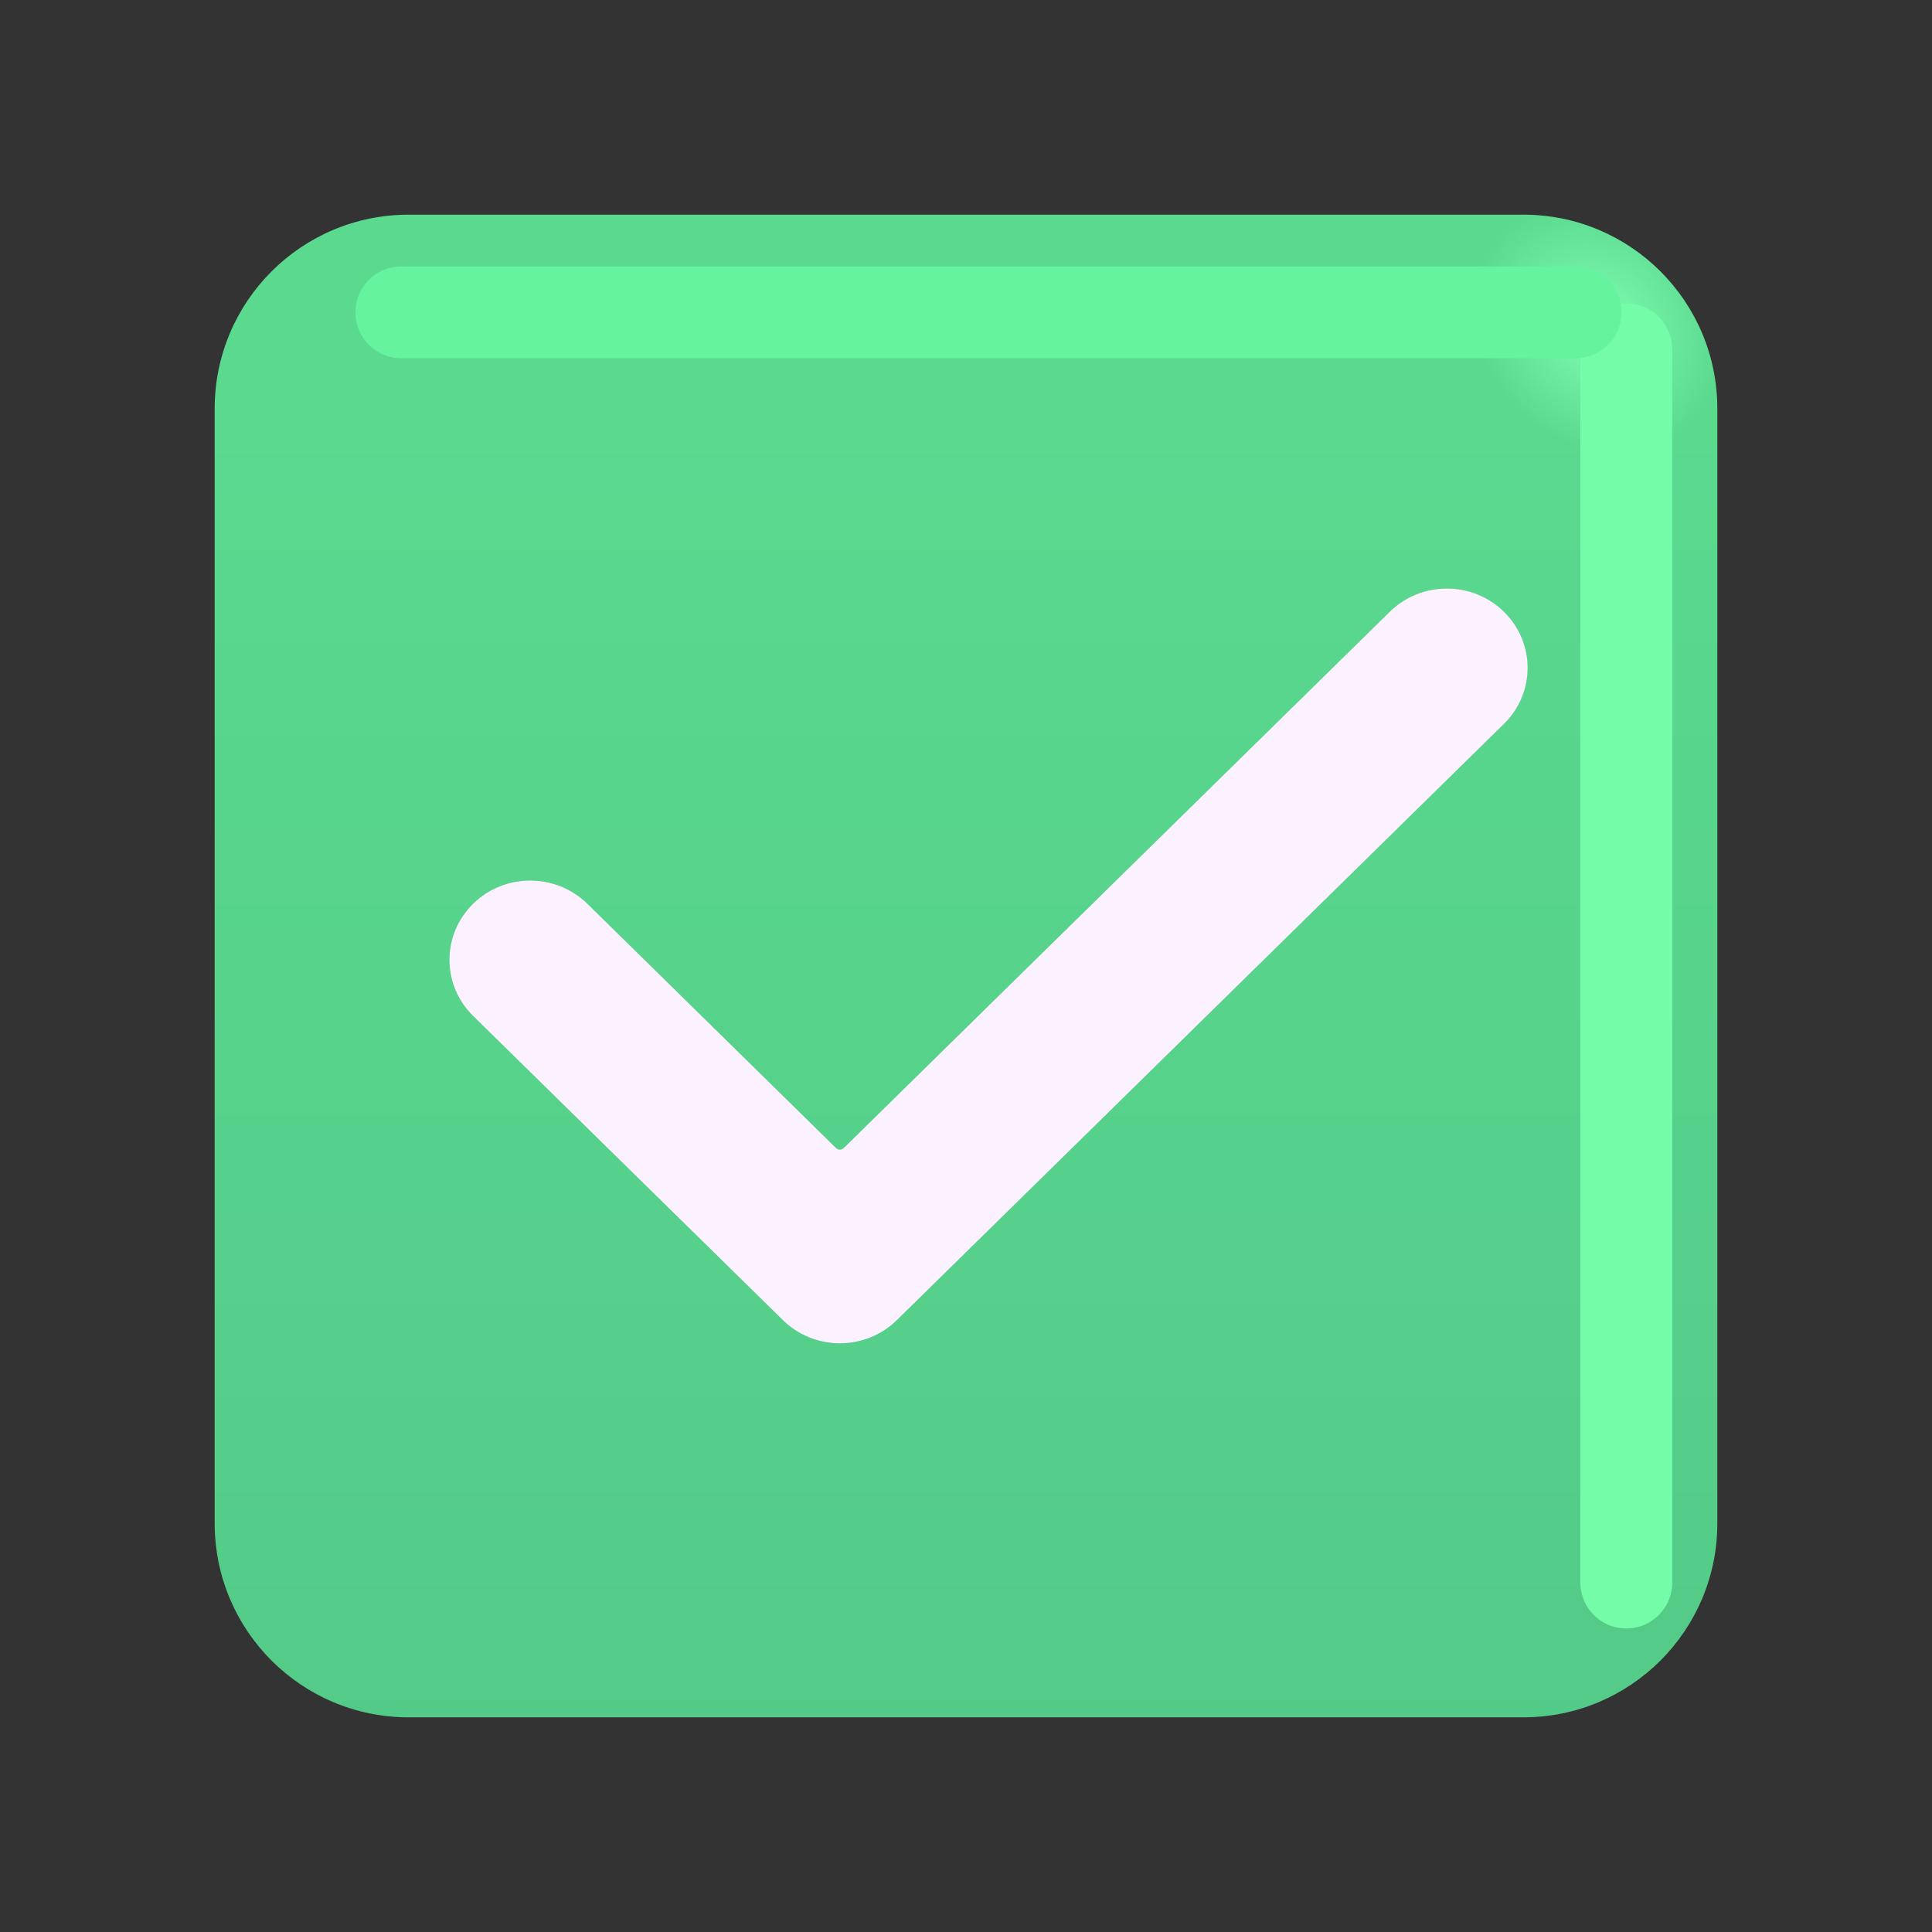 <svg width="18" height="18" viewBox="0 0 18 18" fill="none" xmlns="http://www.w3.org/2000/svg">
<rect x="0" y="0" width="18" height="18" fill="#333333" stroke="none"/>
<path d="M14.192 2H3.808C2.809 2 2 2.809 2 3.808V14.192C2 15.191 2.809 16 3.808 16H14.192C15.191 16 16 15.191 16 14.192V3.808C16 2.809 15.191 2 14.192 2Z" fill="url(#paint0_linear_1906_788)"/>
<path d="M14.192 2H3.808C2.809 2 2 2.809 2 3.808V14.192C2 15.191 2.809 16 3.808 16H14.192C15.191 16 16 15.191 16 14.192V3.808C16 2.809 15.191 2 14.192 2Z" fill="url(#paint1_radial_1906_788)"/>
<path d="M15.152 3.255V14.744" stroke="url(#paint2_linear_1906_788)" stroke-width="0.856" stroke-linecap="round"/>
<path d="M3.739 2.91H14.679" stroke="url(#paint3_linear_1906_788)" stroke-width="0.856" stroke-linecap="round"/>
<path d="M7.825 12.515C7.632 12.515 7.44 12.443 7.293 12.298L4.408 9.465C4.114 9.177 4.114 8.709 4.408 8.42C4.701 8.132 5.178 8.132 5.472 8.42L7.825 10.731L12.948 5.7C13.242 5.411 13.718 5.411 14.012 5.7C14.306 5.988 14.306 6.456 14.012 6.744L8.357 12.298C8.21 12.443 8.017 12.515 7.825 12.515Z" fill="#53BB7D"/>
<path d="M7.825 12.515C7.632 12.515 7.44 12.443 7.293 12.298L4.408 9.465C4.114 9.177 4.114 8.709 4.408 8.42C4.701 8.132 5.178 8.132 5.472 8.42L7.79 10.697C7.809 10.716 7.84 10.716 7.86 10.697L12.948 5.7C13.242 5.411 13.718 5.411 14.012 5.7C14.306 5.988 14.306 6.456 14.012 6.744L8.357 12.298C8.21 12.443 8.017 12.515 7.825 12.515Z" fill="#FCF2FF"/>
<defs>
<linearGradient id="paint0_linear_1906_788" x1="9" y1="3.795" x2="9" y2="20.496" gradientUnits="userSpaceOnUse">
<stop stop-color="#5AD98F"/>
<stop offset="1" stop-color="#51C685"/>
</linearGradient>
<radialGradient id="paint1_radial_1906_788" cx="0" cy="0" r="1" gradientUnits="userSpaceOnUse" gradientTransform="translate(14.886 3.052) rotate(136.771) scale(1.077 1.258)">
<stop stop-color="#80FFB3"/>
<stop offset="1" stop-color="#80FFB3" stop-opacity="0"/>
</radialGradient>
<linearGradient id="paint2_linear_1906_788" x1="-nan" y1="-nan" x2="-nan" y2="-nan" gradientUnits="userSpaceOnUse">
<stop stop-color="#74FCA8"/>
<stop offset="1" stop-color="#61DB90"/>
</linearGradient>
<linearGradient id="paint3_linear_1906_788" x1="-nan" y1="-nan" x2="-nan" y2="-nan" gradientUnits="userSpaceOnUse">
<stop stop-color="#66F39D"/>
<stop offset="1" stop-color="#60E496"/>
</linearGradient>
</defs>
</svg>
